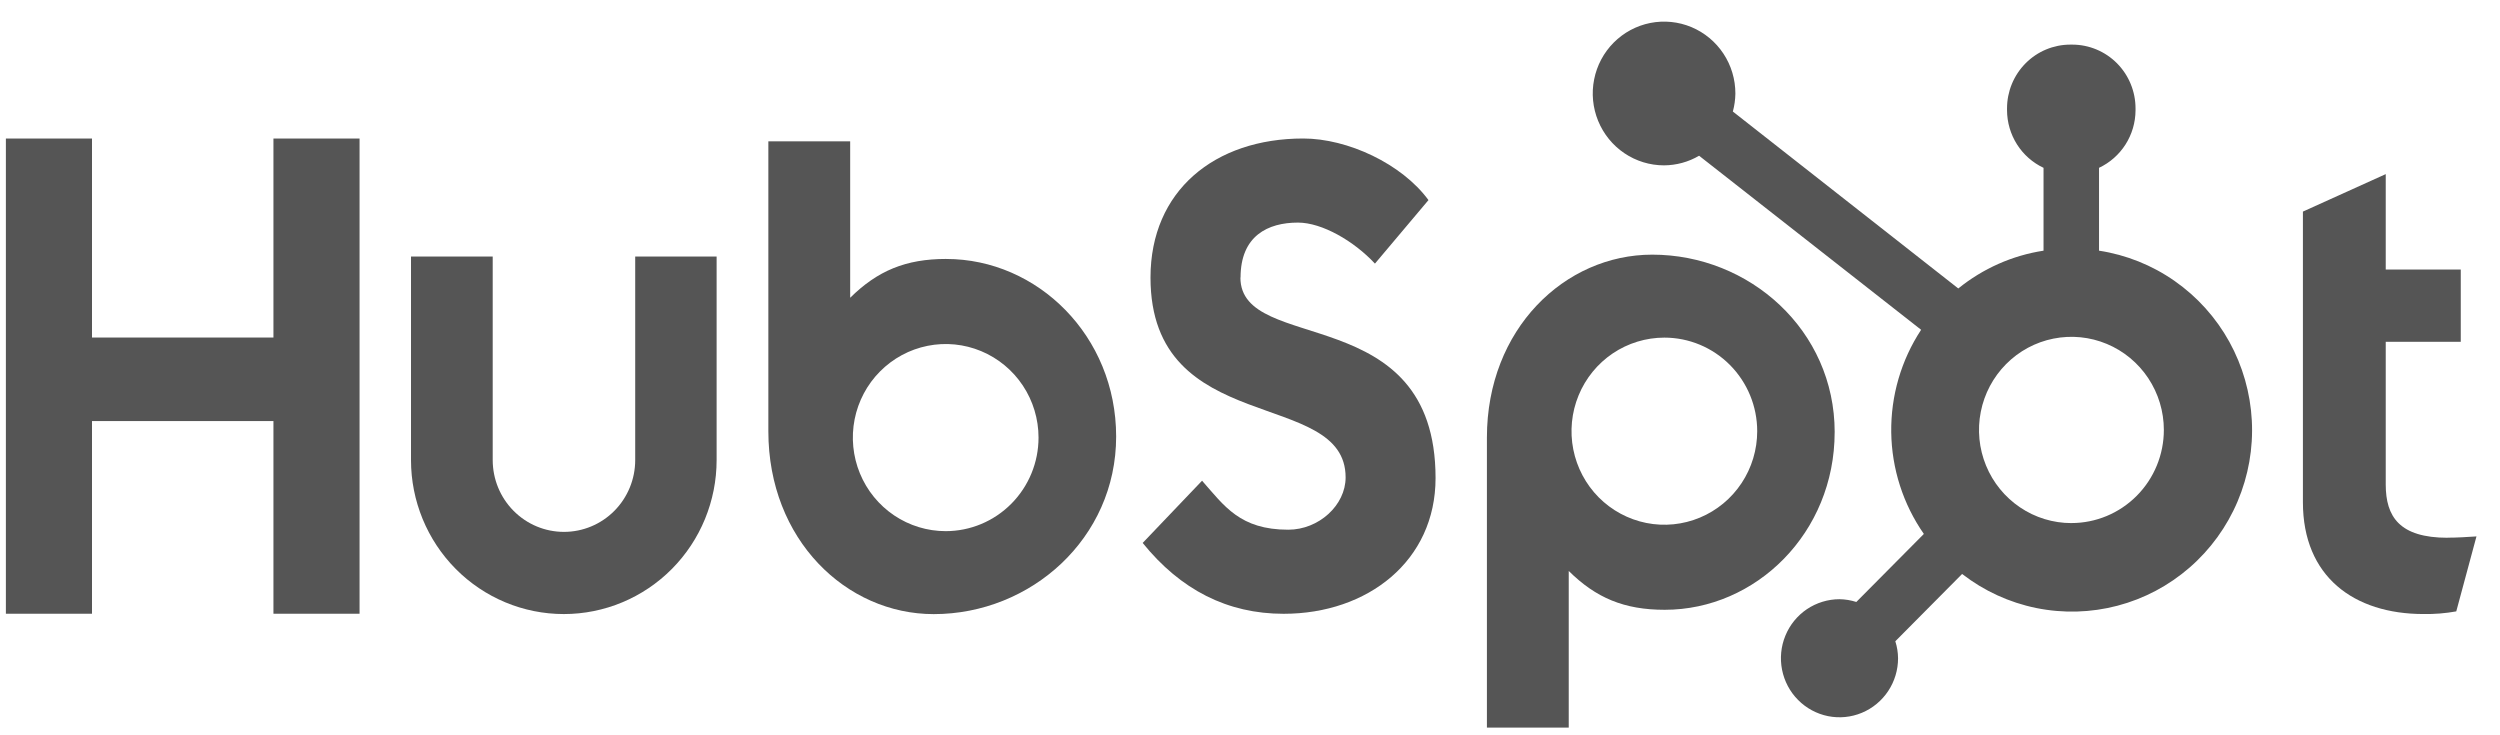 <svg width="85" height="25" viewBox="0 0 85 25" fill="none" xmlns="http://www.w3.org/2000/svg">
<g clip-path="url(#clip0_107_268)">
<path d="M9.297 4.709V11.477H3.128V4.709H0.2V20.866H3.128V14.317H9.297V20.866H12.225V4.709H9.297Z" fill="#555555"/>
<path d="M21.597 15.642C21.597 16.29 21.342 16.911 20.888 17.369C20.433 17.827 19.817 18.084 19.175 18.084C18.532 18.084 17.916 17.827 17.462 17.369C17.007 16.911 16.752 16.29 16.752 15.642V8.722H13.974V15.642C13.974 17.031 14.522 18.363 15.496 19.345C16.47 20.326 17.792 20.878 19.17 20.878C20.548 20.878 21.869 20.326 22.843 19.345C23.818 18.363 24.365 17.031 24.365 15.642V8.722H21.597V15.642Z" fill="#555555"/>
<path d="M42.179 9.436C42.179 8.017 43.11 7.568 44.13 7.568C44.952 7.568 46.038 8.198 46.748 8.963L48.568 6.803C47.66 5.565 45.817 4.709 44.309 4.709C41.296 4.709 39.117 6.487 39.117 9.436C39.117 14.906 45.751 13.171 45.751 16.232C45.751 17.176 44.842 18.01 43.8 18.01C42.157 18.01 41.625 17.2 40.87 16.344L38.851 18.46C40.142 20.058 41.735 20.869 43.644 20.869C46.506 20.869 48.809 19.069 48.809 16.255C48.809 10.182 42.174 12.069 42.174 9.436" fill="#555555"/>
<path d="M83.223 18.284C81.581 18.284 81.115 17.568 81.115 16.472V11.621H83.666V9.163H81.115V5.92L78.299 7.194V17.075C78.299 19.603 80.029 20.877 82.402 20.877C82.774 20.883 83.146 20.853 83.513 20.787L84.2 18.238C83.89 18.259 83.534 18.281 83.223 18.281" fill="#555555"/>
<path d="M32.171 8.804C30.795 8.804 29.835 9.206 28.906 10.124V4.806H26.124V14.662C26.124 18.352 28.771 20.88 31.746 20.88C35.046 20.88 37.949 18.308 37.949 14.843C37.949 11.422 35.277 8.805 32.171 8.805V8.804ZM32.153 18.059C31.529 18.059 30.919 17.872 30.4 17.523C29.881 17.173 29.476 16.677 29.237 16.095C28.998 15.514 28.936 14.874 29.057 14.257C29.179 13.64 29.48 13.073 29.921 12.629C30.363 12.184 30.925 11.881 31.538 11.758C32.15 11.635 32.785 11.698 33.361 11.939C33.938 12.18 34.431 12.588 34.778 13.111C35.125 13.634 35.31 14.249 35.31 14.878C35.31 15.722 34.977 16.531 34.385 17.127C33.793 17.724 32.99 18.059 32.153 18.059Z" fill="#555555"/>
<path d="M62.379 14.695C62.379 11.225 59.482 8.658 56.176 8.658C53.202 8.658 50.555 11.186 50.555 14.876V24.738H53.337V19.413C54.264 20.33 55.225 20.733 56.6 20.733C59.706 20.733 62.378 18.117 62.378 14.695H62.379ZM59.745 14.66C59.745 15.289 59.56 15.904 59.213 16.427C58.866 16.951 58.373 17.358 57.796 17.599C57.219 17.84 56.585 17.903 55.972 17.78C55.36 17.657 54.798 17.354 54.356 16.91C53.915 16.465 53.614 15.898 53.492 15.281C53.37 14.664 53.433 14.024 53.672 13.443C53.911 12.862 54.315 12.365 54.834 12.015C55.354 11.666 55.964 11.479 56.588 11.479C57.425 11.479 58.228 11.814 58.82 12.411C59.412 13.008 59.745 13.817 59.745 14.66Z" fill="#555555"/>
<path d="M71.367 8.523V5.706C71.736 5.532 72.049 5.256 72.269 4.91C72.489 4.564 72.606 4.162 72.608 3.751V3.686C72.608 3.111 72.381 2.559 71.978 2.152C71.574 1.746 71.027 1.517 70.456 1.517H70.391C69.82 1.517 69.273 1.746 68.87 2.152C68.466 2.559 68.239 3.111 68.239 3.686V3.751C68.241 4.162 68.359 4.564 68.578 4.91C68.798 5.256 69.111 5.532 69.48 5.706V8.523C68.419 8.686 67.419 9.13 66.582 9.808L58.917 3.792C58.971 3.593 59 3.389 59.003 3.183C59.004 2.699 58.863 2.227 58.597 1.824C58.331 1.422 57.953 1.108 57.51 0.922C57.067 0.737 56.58 0.688 56.109 0.781C55.638 0.875 55.206 1.107 54.866 1.448C54.527 1.789 54.295 2.224 54.201 2.698C54.106 3.172 54.154 3.664 54.337 4.111C54.52 4.557 54.83 4.94 55.229 5.209C55.627 5.478 56.096 5.622 56.575 5.622C56.995 5.62 57.407 5.508 57.769 5.295L65.318 11.213C64.639 12.246 64.286 13.46 64.302 14.698C64.319 15.936 64.705 17.14 65.411 18.154L63.115 20.467C62.93 20.408 62.736 20.376 62.541 20.373C62.148 20.374 61.763 20.492 61.435 20.712C61.108 20.933 60.853 21.246 60.703 21.613C60.552 21.98 60.513 22.383 60.59 22.772C60.667 23.161 60.856 23.519 61.135 23.799C61.413 24.08 61.768 24.271 62.154 24.349C62.54 24.426 62.941 24.387 63.304 24.235C63.668 24.083 63.979 23.826 64.198 23.496C64.417 23.166 64.534 22.779 64.534 22.382C64.532 22.185 64.501 21.991 64.441 21.803L66.712 19.515C67.453 20.089 68.314 20.485 69.23 20.672C70.146 20.859 71.092 20.832 71.996 20.594C72.901 20.356 73.739 19.912 74.446 19.297C75.154 18.682 75.713 17.912 76.079 17.046C76.446 16.18 76.612 15.24 76.562 14.3C76.513 13.36 76.251 12.443 75.797 11.62C75.342 10.797 74.706 10.091 73.938 9.554C73.171 9.017 72.291 8.664 71.367 8.523ZM70.426 17.785C69.805 17.785 69.197 17.599 68.681 17.25C68.165 16.902 67.762 16.407 67.525 15.829C67.287 15.25 67.225 14.614 67.347 14C67.468 13.386 67.768 12.822 68.207 12.379C68.647 11.936 69.206 11.635 69.816 11.513C70.425 11.391 71.057 11.453 71.631 11.693C72.205 11.932 72.695 12.338 73.041 12.859C73.386 13.379 73.571 13.991 73.571 14.617C73.571 15.457 73.24 16.262 72.65 16.856C72.061 17.45 71.262 17.784 70.429 17.784" fill="#555555"/>
</g>
<defs>
<clipPath id="clip0_107_268">
<rect width="84" height="23.995" fill="white" transform="translate(0.2 0.736)"/>
</clipPath>
</defs>
</svg>
